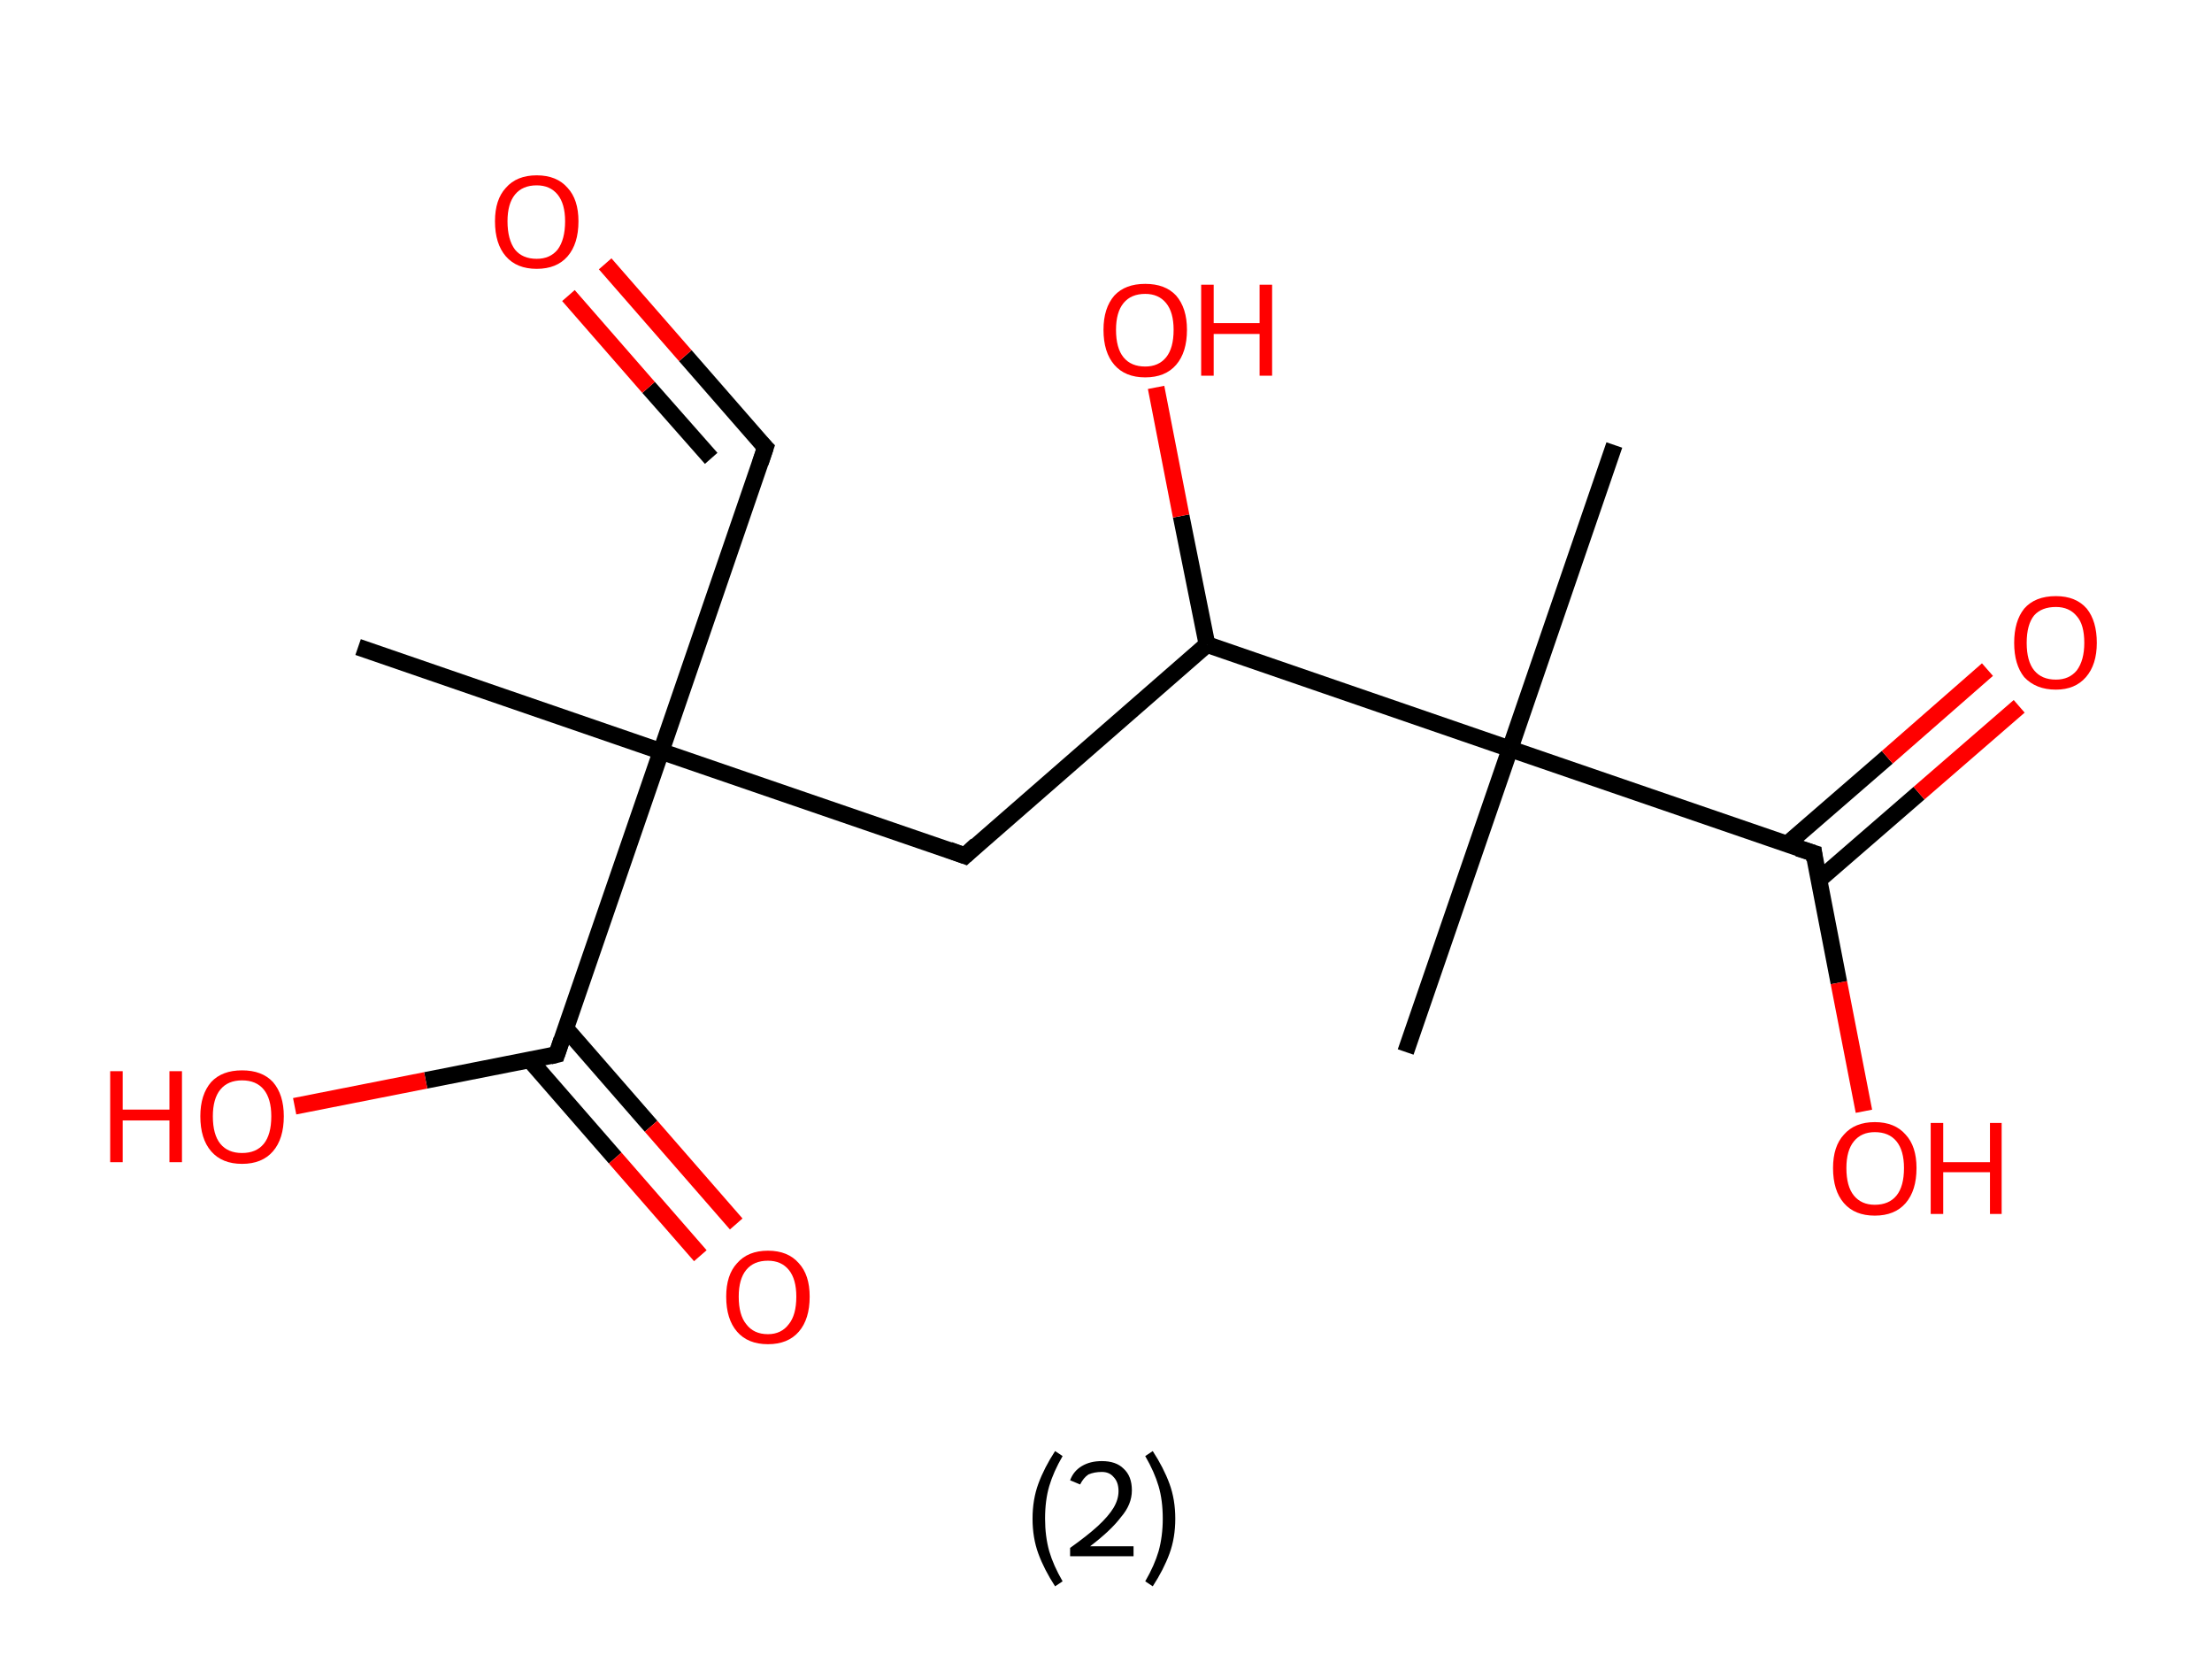 <?xml version='1.0' encoding='ASCII' standalone='yes'?>
<svg xmlns="http://www.w3.org/2000/svg" xmlns:rdkit="http://www.rdkit.org/xml" xmlns:xlink="http://www.w3.org/1999/xlink" version="1.1" baseProfile="full" xml:space="preserve" width="265px" height="200px" viewBox="0 0 265 200">
<!-- END OF HEADER -->
<rect style="opacity:1.0;fill:#FFFFFF;stroke:none" width="265.0" height="200.0" x="0.0" y="0.0"> </rect>
<path class="bond-0 atom-0 atom-1" d="M 42.9,77.5 L 79.2,90.0" style="fill:none;fill-rule:evenodd;stroke:#000000;stroke-width:2.0px;stroke-linecap:butt;stroke-linejoin:miter;stroke-opacity:1"/>
<path class="bond-1 atom-1 atom-2" d="M 79.2,90.0 L 91.7,53.6" style="fill:none;fill-rule:evenodd;stroke:#000000;stroke-width:2.0px;stroke-linecap:butt;stroke-linejoin:miter;stroke-opacity:1"/>
<path class="bond-2 atom-2 atom-3" d="M 91.7,53.6 L 82.1,42.6" style="fill:none;fill-rule:evenodd;stroke:#000000;stroke-width:2.0px;stroke-linecap:butt;stroke-linejoin:miter;stroke-opacity:1"/>
<path class="bond-2 atom-2 atom-3" d="M 82.1,42.6 L 72.5,31.6" style="fill:none;fill-rule:evenodd;stroke:#FF0000;stroke-width:2.0px;stroke-linecap:butt;stroke-linejoin:miter;stroke-opacity:1"/>
<path class="bond-2 atom-2 atom-3" d="M 85.2,54.9 L 77.7,46.4" style="fill:none;fill-rule:evenodd;stroke:#000000;stroke-width:2.0px;stroke-linecap:butt;stroke-linejoin:miter;stroke-opacity:1"/>
<path class="bond-2 atom-2 atom-3" d="M 77.7,46.4 L 68.1,35.4" style="fill:none;fill-rule:evenodd;stroke:#FF0000;stroke-width:2.0px;stroke-linecap:butt;stroke-linejoin:miter;stroke-opacity:1"/>
<path class="bond-3 atom-1 atom-4" d="M 79.2,90.0 L 115.6,102.5" style="fill:none;fill-rule:evenodd;stroke:#000000;stroke-width:2.0px;stroke-linecap:butt;stroke-linejoin:miter;stroke-opacity:1"/>
<path class="bond-4 atom-4 atom-5" d="M 115.6,102.5 L 144.6,77.2" style="fill:none;fill-rule:evenodd;stroke:#000000;stroke-width:2.0px;stroke-linecap:butt;stroke-linejoin:miter;stroke-opacity:1"/>
<path class="bond-5 atom-5 atom-6" d="M 144.6,77.2 L 141.5,61.8" style="fill:none;fill-rule:evenodd;stroke:#000000;stroke-width:2.0px;stroke-linecap:butt;stroke-linejoin:miter;stroke-opacity:1"/>
<path class="bond-5 atom-5 atom-6" d="M 141.5,61.8 L 138.5,46.4" style="fill:none;fill-rule:evenodd;stroke:#FF0000;stroke-width:2.0px;stroke-linecap:butt;stroke-linejoin:miter;stroke-opacity:1"/>
<path class="bond-6 atom-5 atom-7" d="M 144.6,77.2 L 180.9,89.7" style="fill:none;fill-rule:evenodd;stroke:#000000;stroke-width:2.0px;stroke-linecap:butt;stroke-linejoin:miter;stroke-opacity:1"/>
<path class="bond-7 atom-7 atom-8" d="M 180.9,89.7 L 168.4,126.0" style="fill:none;fill-rule:evenodd;stroke:#000000;stroke-width:2.0px;stroke-linecap:butt;stroke-linejoin:miter;stroke-opacity:1"/>
<path class="bond-8 atom-7 atom-9" d="M 180.9,89.7 L 193.4,53.3" style="fill:none;fill-rule:evenodd;stroke:#000000;stroke-width:2.0px;stroke-linecap:butt;stroke-linejoin:miter;stroke-opacity:1"/>
<path class="bond-9 atom-7 atom-10" d="M 180.9,89.7 L 217.3,102.2" style="fill:none;fill-rule:evenodd;stroke:#000000;stroke-width:2.0px;stroke-linecap:butt;stroke-linejoin:miter;stroke-opacity:1"/>
<path class="bond-10 atom-10 atom-11" d="M 217.9,105.4 L 229.9,95.0" style="fill:none;fill-rule:evenodd;stroke:#000000;stroke-width:2.0px;stroke-linecap:butt;stroke-linejoin:miter;stroke-opacity:1"/>
<path class="bond-10 atom-10 atom-11" d="M 229.9,95.0 L 241.9,84.6" style="fill:none;fill-rule:evenodd;stroke:#FF0000;stroke-width:2.0px;stroke-linecap:butt;stroke-linejoin:miter;stroke-opacity:1"/>
<path class="bond-10 atom-10 atom-11" d="M 214.1,101.1 L 226.1,90.7" style="fill:none;fill-rule:evenodd;stroke:#000000;stroke-width:2.0px;stroke-linecap:butt;stroke-linejoin:miter;stroke-opacity:1"/>
<path class="bond-10 atom-10 atom-11" d="M 226.1,90.7 L 238.1,80.2" style="fill:none;fill-rule:evenodd;stroke:#FF0000;stroke-width:2.0px;stroke-linecap:butt;stroke-linejoin:miter;stroke-opacity:1"/>
<path class="bond-11 atom-10 atom-12" d="M 217.3,102.2 L 220.3,117.7" style="fill:none;fill-rule:evenodd;stroke:#000000;stroke-width:2.0px;stroke-linecap:butt;stroke-linejoin:miter;stroke-opacity:1"/>
<path class="bond-11 atom-10 atom-12" d="M 220.3,117.7 L 223.3,133.1" style="fill:none;fill-rule:evenodd;stroke:#FF0000;stroke-width:2.0px;stroke-linecap:butt;stroke-linejoin:miter;stroke-opacity:1"/>
<path class="bond-12 atom-1 atom-13" d="M 79.2,90.0 L 66.7,126.3" style="fill:none;fill-rule:evenodd;stroke:#000000;stroke-width:2.0px;stroke-linecap:butt;stroke-linejoin:miter;stroke-opacity:1"/>
<path class="bond-13 atom-13 atom-14" d="M 63.5,127.0 L 73.7,138.7" style="fill:none;fill-rule:evenodd;stroke:#000000;stroke-width:2.0px;stroke-linecap:butt;stroke-linejoin:miter;stroke-opacity:1"/>
<path class="bond-13 atom-13 atom-14" d="M 73.7,138.7 L 83.9,150.4" style="fill:none;fill-rule:evenodd;stroke:#FF0000;stroke-width:2.0px;stroke-linecap:butt;stroke-linejoin:miter;stroke-opacity:1"/>
<path class="bond-13 atom-13 atom-14" d="M 67.8,123.2 L 78.0,134.9" style="fill:none;fill-rule:evenodd;stroke:#000000;stroke-width:2.0px;stroke-linecap:butt;stroke-linejoin:miter;stroke-opacity:1"/>
<path class="bond-13 atom-13 atom-14" d="M 78.0,134.9 L 88.2,146.6" style="fill:none;fill-rule:evenodd;stroke:#FF0000;stroke-width:2.0px;stroke-linecap:butt;stroke-linejoin:miter;stroke-opacity:1"/>
<path class="bond-14 atom-13 atom-15" d="M 66.7,126.3 L 51.0,129.4" style="fill:none;fill-rule:evenodd;stroke:#000000;stroke-width:2.0px;stroke-linecap:butt;stroke-linejoin:miter;stroke-opacity:1"/>
<path class="bond-14 atom-13 atom-15" d="M 51.0,129.4 L 35.3,132.5" style="fill:none;fill-rule:evenodd;stroke:#FF0000;stroke-width:2.0px;stroke-linecap:butt;stroke-linejoin:miter;stroke-opacity:1"/>
<path d="M 91.1,55.4 L 91.7,53.6 L 91.2,53.1" style="fill:none;stroke:#000000;stroke-width:2.0px;stroke-linecap:butt;stroke-linejoin:miter;stroke-opacity:1;"/>
<path d="M 113.7,101.8 L 115.6,102.5 L 117.0,101.2" style="fill:none;stroke:#000000;stroke-width:2.0px;stroke-linecap:butt;stroke-linejoin:miter;stroke-opacity:1;"/>
<path d="M 215.4,101.6 L 217.3,102.2 L 217.4,103.0" style="fill:none;stroke:#000000;stroke-width:2.0px;stroke-linecap:butt;stroke-linejoin:miter;stroke-opacity:1;"/>
<path d="M 67.3,124.5 L 66.7,126.3 L 65.9,126.5" style="fill:none;stroke:#000000;stroke-width:2.0px;stroke-linecap:butt;stroke-linejoin:miter;stroke-opacity:1;"/>
<path class="atom-3" d="M 59.3 26.5 Q 59.3 23.9, 60.6 22.5 Q 61.9 21.0, 64.3 21.0 Q 66.7 21.0, 68.0 22.5 Q 69.3 23.9, 69.3 26.5 Q 69.3 29.2, 68.0 30.7 Q 66.7 32.2, 64.3 32.2 Q 61.9 32.2, 60.6 30.7 Q 59.3 29.2, 59.3 26.5 M 64.3 31.0 Q 65.9 31.0, 66.8 29.9 Q 67.7 28.7, 67.7 26.5 Q 67.7 24.4, 66.8 23.3 Q 65.9 22.2, 64.3 22.2 Q 62.6 22.2, 61.7 23.3 Q 60.8 24.4, 60.8 26.5 Q 60.8 28.7, 61.7 29.9 Q 62.6 31.0, 64.3 31.0 " fill="#FF0000"/>
<path class="atom-6" d="M 132.2 39.5 Q 132.2 36.9, 133.5 35.4 Q 134.8 34.0, 137.2 34.0 Q 139.6 34.0, 140.9 35.4 Q 142.2 36.9, 142.2 39.5 Q 142.2 42.2, 140.9 43.7 Q 139.6 45.2, 137.2 45.2 Q 134.8 45.2, 133.5 43.7 Q 132.2 42.2, 132.2 39.5 M 137.2 43.9 Q 138.8 43.9, 139.7 42.8 Q 140.6 41.7, 140.6 39.5 Q 140.6 37.4, 139.7 36.3 Q 138.8 35.2, 137.2 35.2 Q 135.5 35.2, 134.6 36.3 Q 133.7 37.4, 133.7 39.5 Q 133.7 41.7, 134.6 42.8 Q 135.5 43.9, 137.2 43.9 " fill="#FF0000"/>
<path class="atom-6" d="M 143.9 34.1 L 145.4 34.1 L 145.4 38.7 L 150.9 38.7 L 150.9 34.1 L 152.4 34.1 L 152.4 45.0 L 150.9 45.0 L 150.9 40.0 L 145.4 40.0 L 145.4 45.0 L 143.9 45.0 L 143.9 34.1 " fill="#FF0000"/>
<path class="atom-11" d="M 241.3 77.0 Q 241.3 74.4, 242.5 72.9 Q 243.8 71.4, 246.3 71.4 Q 248.7 71.4, 250.0 72.9 Q 251.2 74.4, 251.2 77.0 Q 251.2 79.6, 249.9 81.1 Q 248.6 82.6, 246.3 82.6 Q 243.9 82.6, 242.5 81.1 Q 241.3 79.6, 241.3 77.0 M 246.3 81.4 Q 247.9 81.4, 248.8 80.3 Q 249.7 79.1, 249.7 77.0 Q 249.7 74.8, 248.8 73.8 Q 247.9 72.7, 246.3 72.7 Q 244.6 72.7, 243.7 73.7 Q 242.8 74.8, 242.8 77.0 Q 242.8 79.2, 243.7 80.3 Q 244.6 81.4, 246.3 81.4 " fill="#FF0000"/>
<path class="atom-12" d="M 219.6 139.9 Q 219.6 137.3, 220.9 135.9 Q 222.2 134.4, 224.6 134.4 Q 227.0 134.4, 228.3 135.9 Q 229.6 137.3, 229.6 139.9 Q 229.6 142.6, 228.3 144.1 Q 227.0 145.6, 224.6 145.6 Q 222.2 145.6, 220.9 144.1 Q 219.6 142.6, 219.6 139.9 M 224.6 144.3 Q 226.3 144.3, 227.2 143.2 Q 228.1 142.1, 228.1 139.9 Q 228.1 137.8, 227.2 136.7 Q 226.3 135.6, 224.6 135.6 Q 223.0 135.6, 222.1 136.7 Q 221.2 137.8, 221.2 139.9 Q 221.2 142.1, 222.1 143.2 Q 223.0 144.3, 224.6 144.3 " fill="#FF0000"/>
<path class="atom-12" d="M 231.3 134.5 L 232.8 134.5 L 232.8 139.2 L 238.4 139.2 L 238.4 134.5 L 239.8 134.5 L 239.8 145.4 L 238.4 145.4 L 238.4 140.4 L 232.8 140.4 L 232.8 145.4 L 231.3 145.4 L 231.3 134.5 " fill="#FF0000"/>
<path class="atom-14" d="M 87.0 155.3 Q 87.0 152.7, 88.3 151.3 Q 89.6 149.8, 92.0 149.8 Q 94.4 149.8, 95.7 151.3 Q 97.0 152.7, 97.0 155.3 Q 97.0 158.0, 95.7 159.5 Q 94.4 161.0, 92.0 161.0 Q 89.6 161.0, 88.3 159.5 Q 87.0 158.0, 87.0 155.3 M 92.0 159.8 Q 93.6 159.8, 94.5 158.6 Q 95.4 157.5, 95.4 155.3 Q 95.4 153.2, 94.5 152.1 Q 93.6 151.0, 92.0 151.0 Q 90.3 151.0, 89.4 152.1 Q 88.5 153.2, 88.5 155.3 Q 88.5 157.5, 89.4 158.6 Q 90.3 159.8, 92.0 159.8 " fill="#FF0000"/>
<path class="atom-15" d="M 13.2 128.3 L 14.7 128.3 L 14.7 132.9 L 20.3 132.9 L 20.3 128.3 L 21.8 128.3 L 21.8 139.2 L 20.3 139.2 L 20.3 134.2 L 14.7 134.2 L 14.7 139.2 L 13.2 139.2 L 13.2 128.3 " fill="#FF0000"/>
<path class="atom-15" d="M 24.0 133.7 Q 24.0 131.1, 25.3 129.6 Q 26.6 128.2, 29.0 128.2 Q 31.4 128.2, 32.7 129.6 Q 34.0 131.1, 34.0 133.7 Q 34.0 136.4, 32.7 137.9 Q 31.4 139.4, 29.0 139.4 Q 26.6 139.4, 25.3 137.9 Q 24.0 136.4, 24.0 133.7 M 29.0 138.1 Q 30.7 138.1, 31.6 137.0 Q 32.5 135.9, 32.5 133.7 Q 32.5 131.6, 31.6 130.5 Q 30.7 129.4, 29.0 129.4 Q 27.3 129.4, 26.4 130.5 Q 25.5 131.6, 25.5 133.7 Q 25.5 135.9, 26.4 137.0 Q 27.3 138.1, 29.0 138.1 " fill="#FF0000"/>
<path class="legend" d="M 123.7 181.9 Q 123.7 179.6, 124.4 177.7 Q 125.1 175.8, 126.4 173.8 L 127.3 174.4 Q 126.2 176.3, 125.7 178.0 Q 125.2 179.7, 125.2 181.9 Q 125.2 184.0, 125.7 185.8 Q 126.2 187.5, 127.3 189.4 L 126.4 190.0 Q 125.1 188.0, 124.4 186.1 Q 123.7 184.2, 123.7 181.9 " fill="#000000"/>
<path class="legend" d="M 128.2 177.3 Q 128.6 176.2, 129.6 175.6 Q 130.6 175.0, 132.0 175.0 Q 133.7 175.0, 134.6 175.9 Q 135.6 176.8, 135.6 178.5 Q 135.6 180.2, 134.3 181.7 Q 133.1 183.3, 130.6 185.2 L 135.8 185.2 L 135.8 186.4 L 128.2 186.4 L 128.2 185.4 Q 130.3 183.9, 131.5 182.8 Q 132.8 181.6, 133.4 180.6 Q 134.0 179.6, 134.0 178.6 Q 134.0 177.5, 133.4 176.9 Q 132.9 176.3, 132.0 176.3 Q 131.1 176.3, 130.4 176.6 Q 129.8 177.0, 129.4 177.8 L 128.2 177.3 " fill="#000000"/>
<path class="legend" d="M 140.8 181.9 Q 140.8 184.2, 140.1 186.1 Q 139.4 188.0, 138.1 190.0 L 137.2 189.4 Q 138.3 187.5, 138.8 185.8 Q 139.3 184.0, 139.3 181.9 Q 139.3 179.7, 138.8 178.0 Q 138.3 176.3, 137.2 174.4 L 138.1 173.8 Q 139.4 175.8, 140.1 177.7 Q 140.8 179.6, 140.8 181.9 " fill="#000000"/>
</svg>
